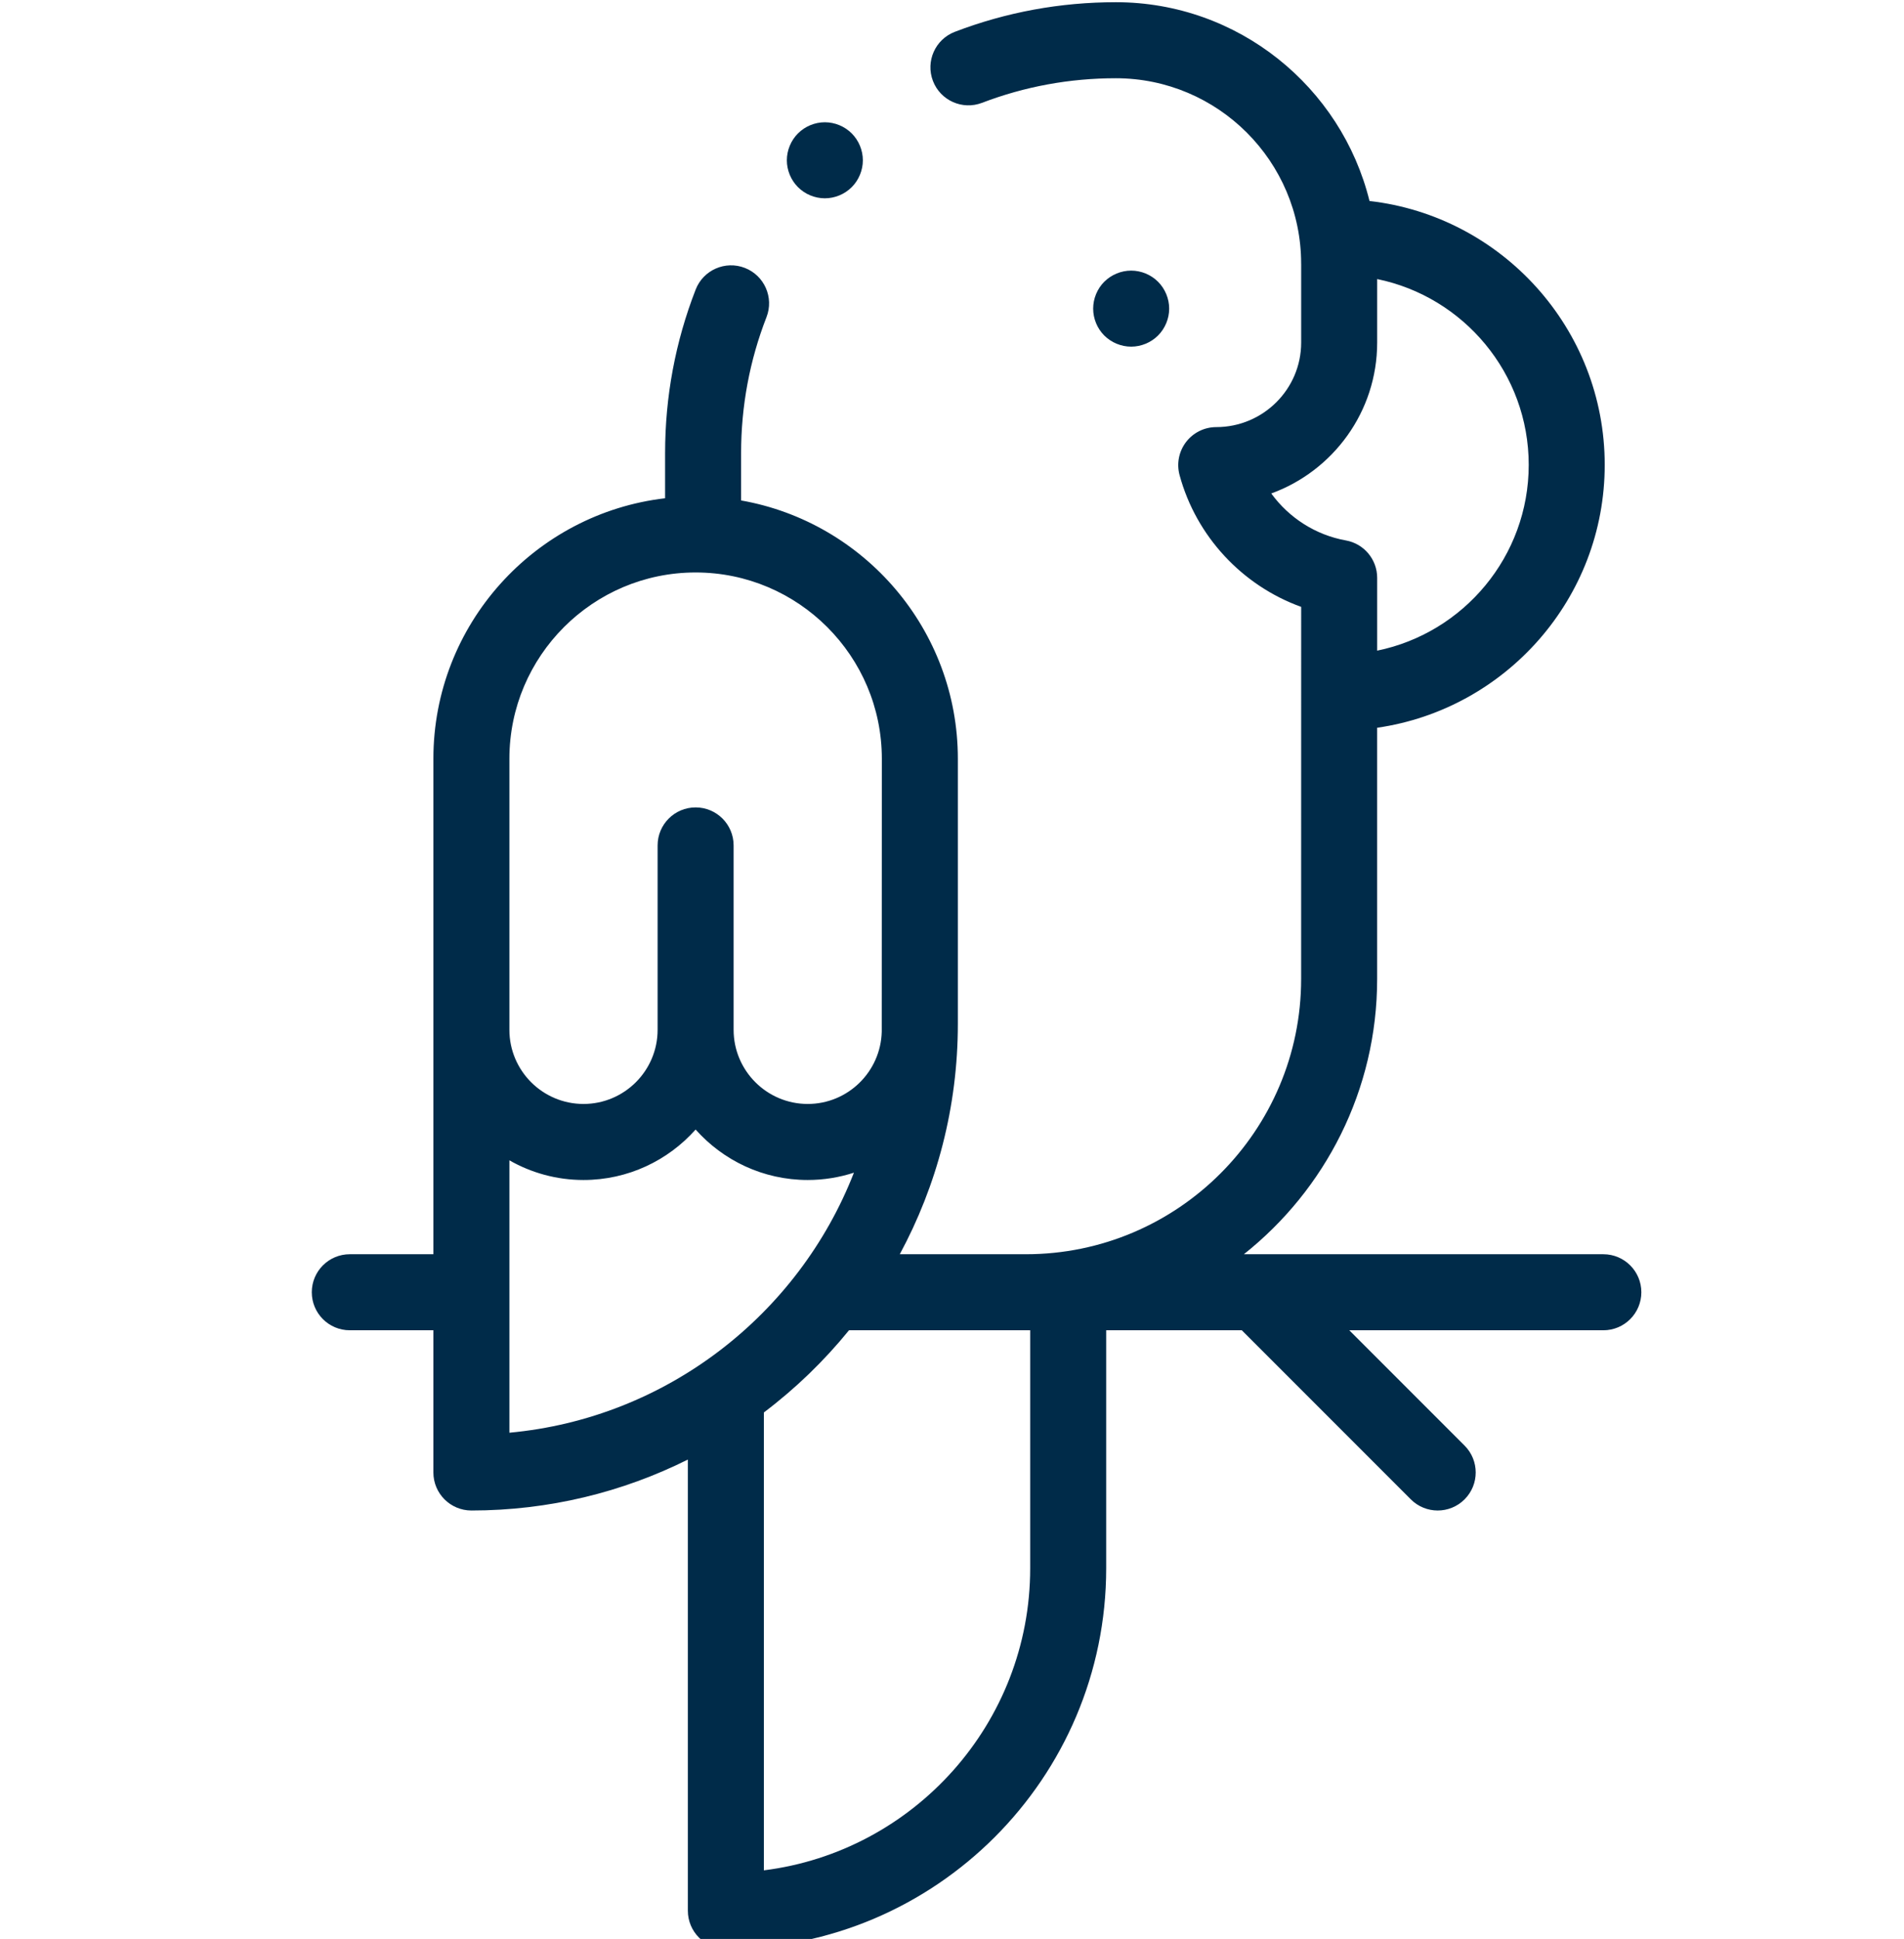 <svg width="501" height="510" viewBox="0 0 501 510" fill="none" xmlns="http://www.w3.org/2000/svg">
<g clip-path="url(#clip0)">
<path d="M304.715 88.25C306.574 86.39 307.645 83.81 307.645 81.18C307.645 78.55 306.575 75.97 304.715 74.11C302.855 72.25 300.275 71.18 297.645 71.18C295.005 71.18 292.435 72.25 290.565 74.11C288.706 75.97 287.645 78.55 287.645 81.18C287.645 83.81 288.706 86.39 290.565 88.25C292.435 90.11 295.005 91.18 297.645 91.18C300.275 91.18 302.855 90.11 304.715 88.25V88.25Z" fill="#002B49"/>
<path d="M421.89 329.904H327.301C348.651 312.961 362.369 286.797 362.369 257.487V191.422C396.18 186.557 422.251 157.409 422.251 122.273C422.251 86.445 395.141 56.844 360.359 52.868C352.956 22.884 325.841 0.58 293.603 0.58C279.015 0.58 264.766 3.2 251.252 8.368C246.093 10.341 243.51 16.121 245.482 21.28C247.454 26.438 253.237 29.02 258.394 27.049C269.62 22.756 281.466 20.58 293.604 20.58C320.494 20.58 342.37 42.456 342.37 69.346C342.37 69.392 342.376 69.436 342.377 69.481V90.11C342.377 102.369 332.353 112.342 320.03 112.342C316.916 112.342 313.98 113.793 312.088 116.266C310.196 118.739 309.564 121.953 310.379 124.958C314.761 141.125 326.908 154.04 342.377 159.628L342.37 257.486C342.37 297.417 309.884 329.903 269.952 329.903H236.76C246.502 311.854 252.039 291.215 252.039 269.305V199.576C252.039 165.612 227.365 137.321 195.006 131.635V119.176C195.006 106.837 197.254 94.806 201.687 83.42C203.691 78.274 201.143 72.477 195.997 70.473C190.849 68.47 185.054 71.018 183.051 76.164C177.713 89.873 175.007 104.345 175.007 119.176V131.058C140.733 135.052 114.038 164.247 114.038 199.576V329.903H92.04C86.517 329.903 82.04 334.38 82.04 339.903C82.04 345.426 86.517 349.903 92.04 349.903H114.036V387.308C114.036 392.831 118.514 397.308 124.036 397.308C144.488 397.308 163.831 392.478 180.997 383.912V502.58C180.997 508.103 185.475 512.58 190.997 512.58C246.18 512.58 291.073 467.686 291.073 412.504V349.904H326.754L371.231 394.38C373.184 396.333 375.743 397.309 378.302 397.309C380.861 397.309 383.42 396.332 385.373 394.38C389.278 390.475 389.278 384.143 385.373 380.238L355.039 349.904H421.889C427.411 349.904 431.889 345.427 431.889 339.904C431.89 334.381 427.412 329.904 421.89 329.904V329.904ZM334.511 129.799C350.752 123.887 362.376 108.327 362.376 90.111V73.405C385.101 78.049 402.251 98.195 402.251 122.273C402.251 146.35 385.101 166.497 362.376 171.141V151.995C362.376 147.153 358.907 143.006 354.141 142.152C346.151 140.72 339.151 136.182 334.511 129.799ZM134.036 199.578C134.036 172.559 156.017 150.577 183.037 150.577C210.057 150.577 232.038 172.559 232.038 199.578C232.038 199.578 232.026 270.677 232.013 271.36C231.752 281.887 223.126 290.376 212.538 290.376C201.785 290.376 193.037 281.628 193.037 270.875V222.374C193.037 216.851 188.559 212.374 183.037 212.374C177.515 212.374 173.037 216.851 173.037 222.374V270.875C173.037 281.628 164.289 290.376 153.536 290.376C142.784 290.376 134.036 281.628 134.036 270.875V199.578ZM134.036 305.205C139.794 308.488 146.447 310.375 153.536 310.375C165.257 310.375 175.796 305.238 183.037 297.104C190.277 305.238 200.817 310.375 212.538 310.375C216.779 310.375 220.861 309.693 224.693 308.451C210.141 345.745 175.439 373.033 134.036 376.85V305.205ZM271.073 412.504C271.073 453.273 240.451 487.024 200.997 491.959V371.521C209.31 365.246 216.834 357.981 223.398 349.904H271.073V412.504Z" fill="#002B49"/>
<path d="M217.044 52.16C219.674 52.16 222.254 51.09 224.113 49.23C225.973 47.37 227.044 44.79 227.044 42.16C227.044 39.53 225.974 36.95 224.113 35.09C222.254 33.23 219.674 32.16 217.044 32.16C214.403 32.16 211.834 33.23 209.974 35.09C208.114 36.95 207.044 39.53 207.044 42.16C207.044 44.79 208.113 47.37 209.974 49.23C211.834 51.09 214.403 52.16 217.044 52.16Z" fill="#002B49"/>
</g>
<defs>
<clipPath id="clip0">
<rect width="512" height="512" fill="white" transform="translate(0.964 0.58)"/>
</clipPath>
</defs>
</svg>
